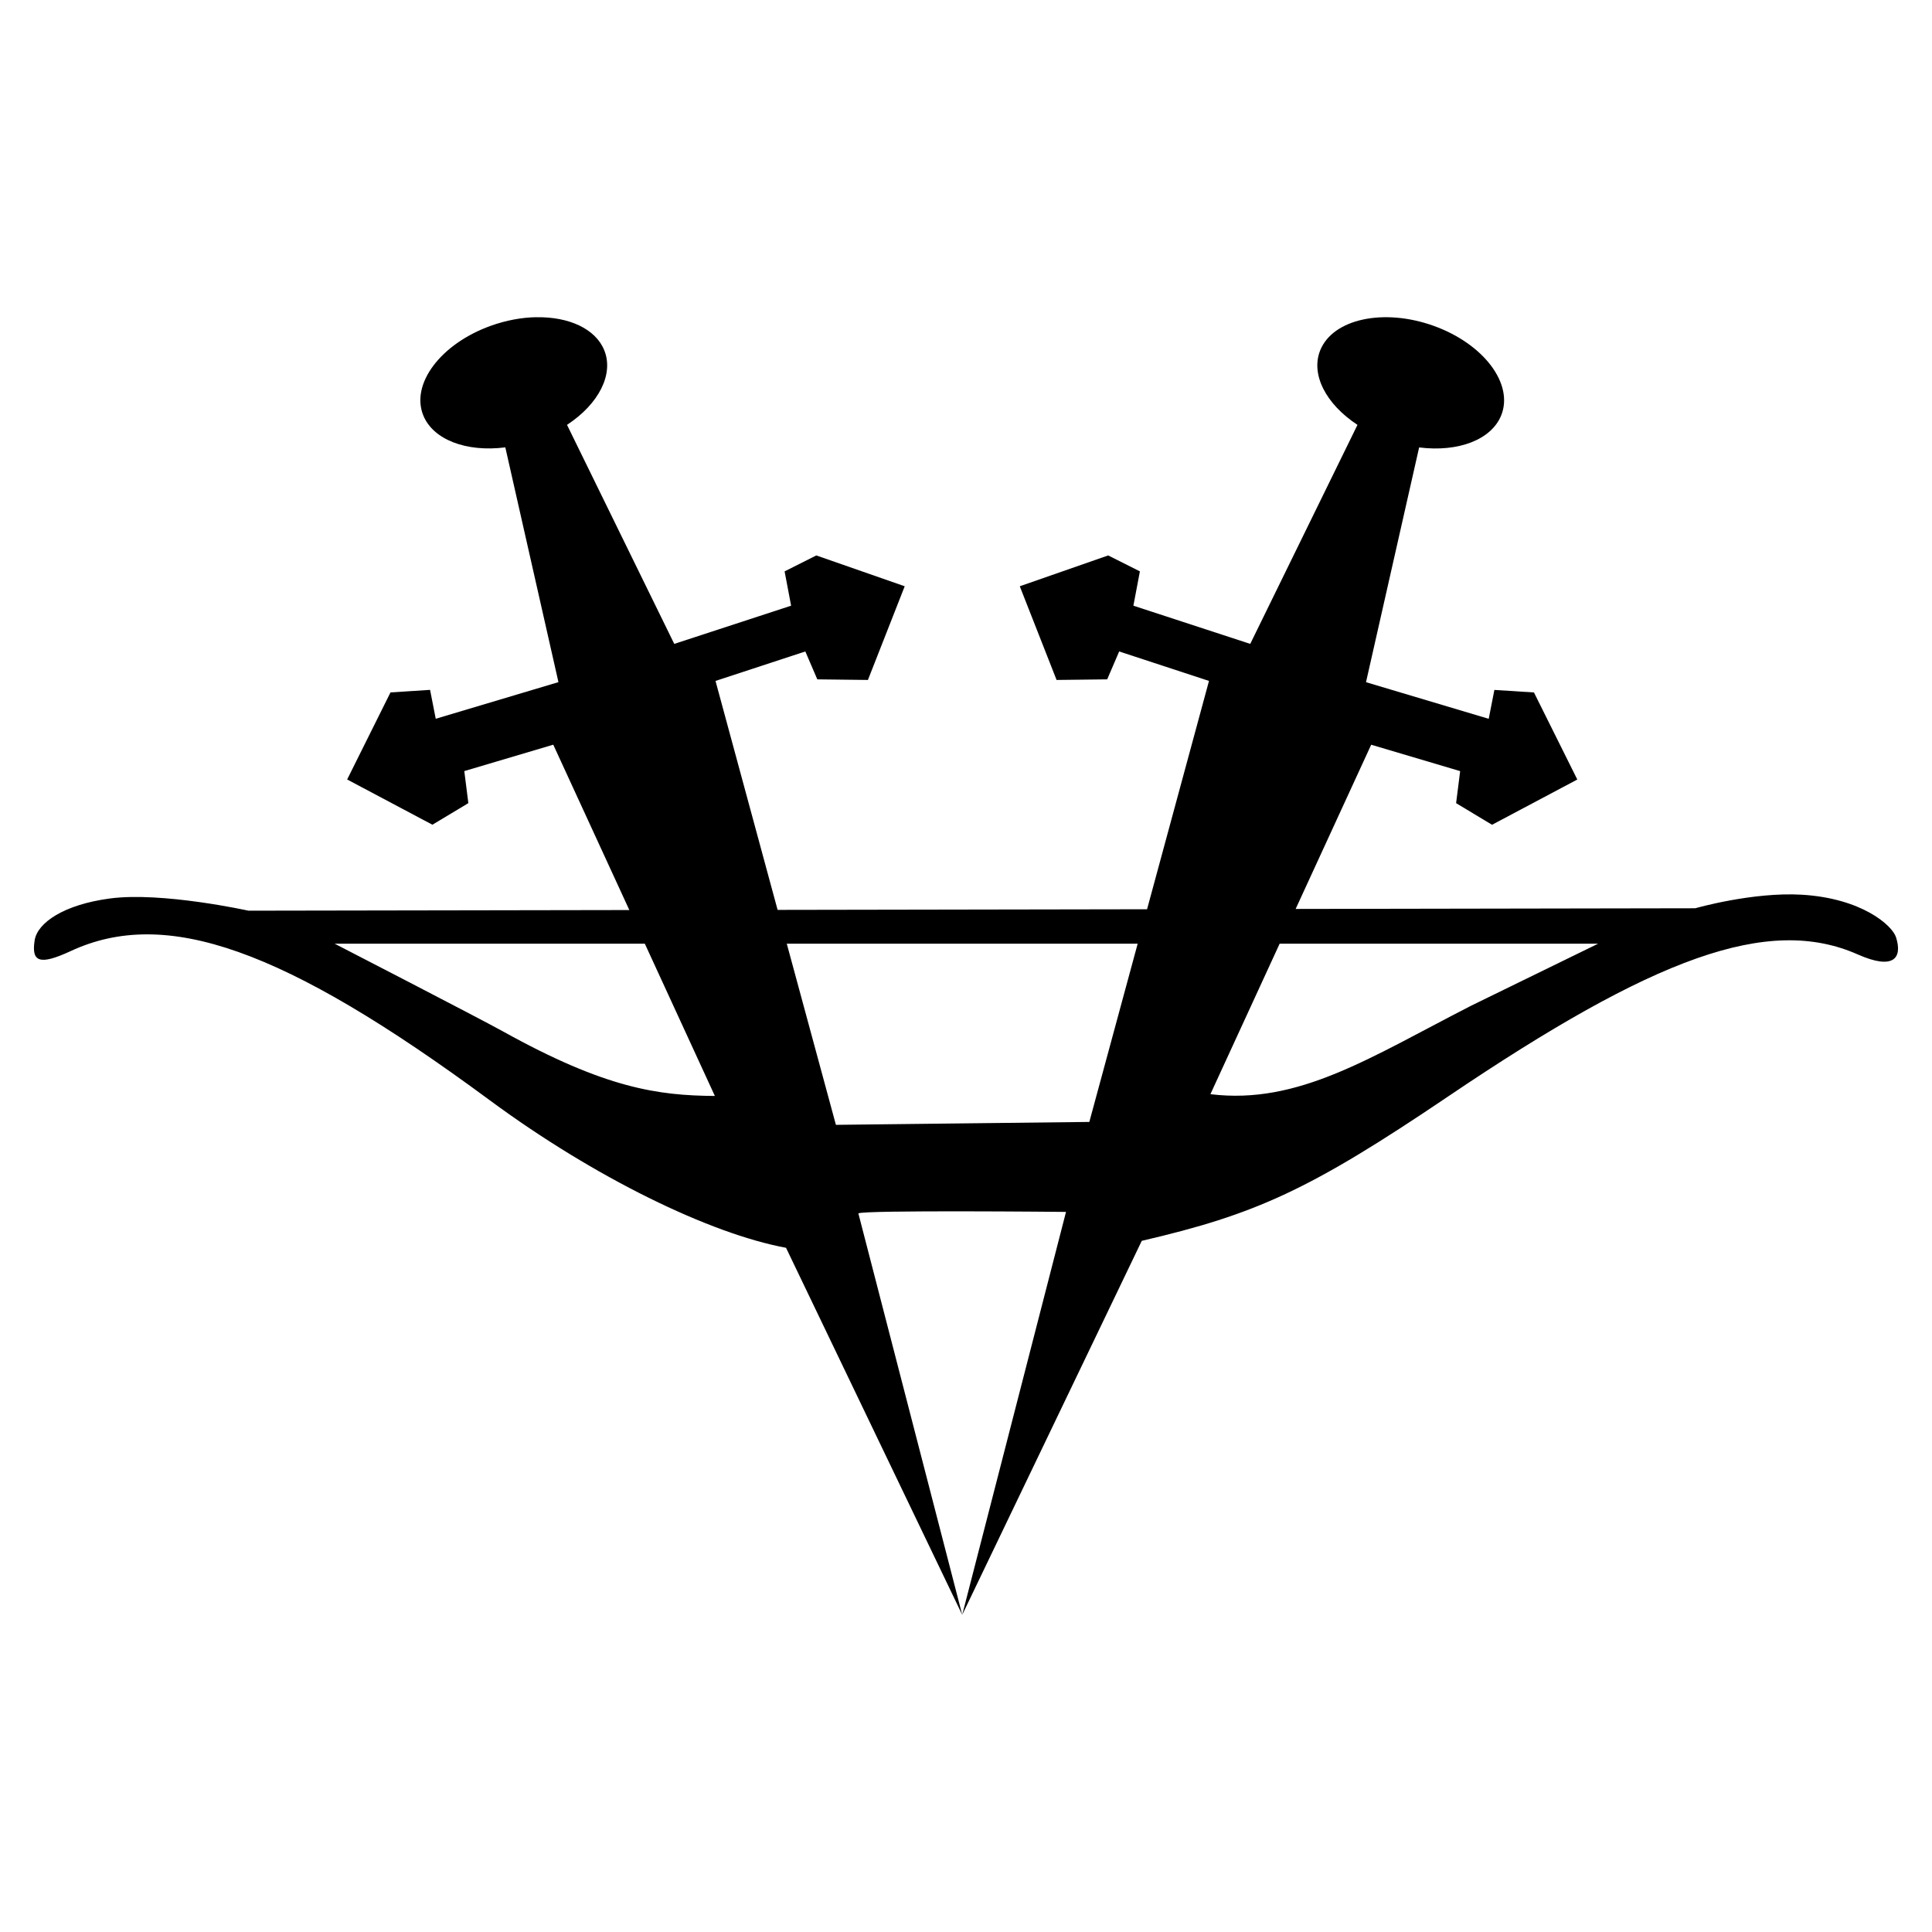 <?xml version="1.0" encoding="UTF-8" standalone="no"?>
<!-- Created with Inkscape (http://www.inkscape.org/) -->

<svg
   width="512"
   height="512"
   viewBox="0 0 135.467 135.467"
   version="1.1"
   id="svg1304"
   inkscape:version="1.1 (c68e22c387, 2021-05-23)"
   sodipodi:docname="ranger.svg"
   xmlns:inkscape="http://www.inkscape.org/namespaces/inkscape"
   xmlns:sodipodi="http://sodipodi.sourceforge.net/DTD/sodipodi-0.dtd"
   xmlns="http://www.w3.org/2000/svg"
   xmlns:svg="http://www.w3.org/2000/svg">
  <sodipodi:namedview
     id="namedview1306"
     pagecolor="#505050"
     bordercolor="#eeeeee"
     borderopacity="1"
     inkscape:pageshadow="0"
     inkscape:pageopacity="0"
     inkscape:pagecheckerboard="0"
     inkscape:document-units="px"
     showgrid="false"
     width="512mm"
     units="px"
     inkscape:zoom="1"
     inkscape:cx="34.5"
     inkscape:cy="131.5"
     inkscape:window-width="1920"
     inkscape:window-height="1017"
     inkscape:window-x="1912"
     inkscape:window-y="-8"
     inkscape:window-maximized="1"
     inkscape:current-layer="layer1" />
  <defs
     id="defs1301">
    <filter
       style="color-interpolation-filters:sRGB;"
       inkscape:label="Colorize"
       id="filter139057"
       x="0"
       y="0"
       width="1"
       height="1">
      <feColorMatrix
         values="0.21 0.72 0.072 0 0 0.21 0.72 0.072 0 0 0.21 0.72 0.072 0 0 0 0 0 1 0 "
         id="feColorMatrix139055"
         result="fbSourceGraphic" />
      <feColorMatrix
         result="fbSourceGraphicAlpha"
         in="fbSourceGraphic"
         values="0 0 0 -1 0 0 0 0 -1 0 0 0 0 -1 0 0 0 0 1 0"
         id="feColorMatrix139265" />
      <feComposite
         in2="fbSourceGraphic"
         id="feComposite139267"
         operator="arithmetic"
         k1="0"
         k2="1"
         result="composite1"
         in="fbSourceGraphic" />
      <feColorMatrix
         id="feColorMatrix139269"
         in="composite1"
         values="1"
         type="saturate"
         result="colormatrix1" />
      <feFlood
         id="feFlood139271"
         flood-opacity="1"
         flood-color="rgb(0,0,0)"
         result="flood1" />
      <feBlend
         in2="colormatrix1"
         id="feBlend139273"
         in="flood1"
         mode="multiply"
         result="blend1" />
      <feBlend
         in2="blend1"
         id="feBlend139275"
         mode="screen"
         result="blend2" />
      <feColorMatrix
         id="feColorMatrix139277"
         in="blend2"
         values="1"
         type="saturate"
         result="colormatrix2" />
      <feComposite
         in2="fbSourceGraphic"
         id="feComposite139279"
         in="colormatrix2"
         operator="in"
         k2="1"
         result="composite2" />
    </filter>
  </defs>
  <g
     inkscape:label="Layer 1"
     inkscape:groupmode="layer"
     id="layer1">
    <path
       id="path187792"
       style="opacity:1;fill:#000000;stroke-width:0.548"
       d="m 37.622,22.24 c -1.023,0.016 -2.124,0.213 -3.219,0.607 -3.503,1.262 -5.618,4.073 -4.724,6.279 0.686,1.692 2.991,2.591 5.753,2.243 l 3.725,16.461 -8.604,2.568 -0.397,-2.026 -2.775,0.178 -3.039,6.105 5.978,3.173 2.52,-1.515 -0.284,-2.246 6.238,-1.851 5.334,11.594 -26.71,0.045 c 0,0 -6.058,-1.342 -9.712,-0.856 -3.25,0.433 -5.086,1.711 -5.276,2.935 -0.235,1.515 0.328,1.774 2.535,0.75 6.645,-3.084 14.902,-0.223 29.382,10.467 7.359,5.433 15.459,9.361 20.768,10.341 L 67.469,113.227 60.187,85.082 c 0.249,-0.249 14.559,-0.106 14.559,-0.106 L 67.469,113.227 80.057,87.005 c 8.012,-1.866 11.761,-3.556 21.456,-10.107 14.473,-9.781 22.473,-12.752 28.749,-9.975 2.518,1.114 3.146,0.26 2.683,-1.203 -0.268,-0.847 -2.416,-2.728 -6.575,-2.983 -3.458,-0.213 -7.502,0.948 -7.502,0.948 l -28.021,0.048 5.297,-11.515 6.238,1.851 -0.284,2.246 2.52,1.516 5.978,-3.173 -3.039,-6.105 -2.775,-0.178 -0.397,2.026 -8.604,-2.568 3.725,-16.461 c 2.762,0.348 5.067,-0.551 5.753,-2.243 0.894,-2.206 -1.221,-5.017 -4.725,-6.279 -3.503,-1.262 -7.068,-0.497 -7.962,1.709 -0.677,1.668 0.364,3.754 2.611,5.231 l -7.519,15.357 -8.193,-2.678 0.456,-2.406 -2.223,-1.118 -6.199,2.162 2.58,6.569 3.549,-0.042 0.84,-1.956 6.298,2.066 -4.342,16.01 -25.906,0.044 -4.354,-16.054 6.298,-2.066 0.84,1.956 3.549,0.042 2.58,-6.569 -6.199,-2.162 -2.223,1.118 0.456,2.406 -8.193,2.678 -7.519,-15.357 c 2.246,-1.477 3.287,-3.563 2.611,-5.231 -0.615,-1.516 -2.492,-2.352 -4.744,-2.316 z M 23.466,66.17 h 21.748 l 4.911,10.676 C 46.157,76.815 42.472,76.324 35.255,72.313 33.613,71.401 23.466,66.17 23.466,66.17 Z m 31.701,0 h 24.604 l -3.39,12.497 c -0.813,0.288 0,0 0,0 l -17.769,0.204 c 0,0 0.441,0.15 0,0 z m 34.558,0 h 22.33 l -8.879,4.336 c -7.073,3.617 -12.109,6.977 -18.305,6.215 -0.266,0.033 0.256,-0.035 0,0 z"
       sodipodi:nodetypes="sccccccccccccccsscsccccccssssccccccccccccccccccccccccccccccccccccccscccscccccccccccccc" />
  </g>
</svg>
